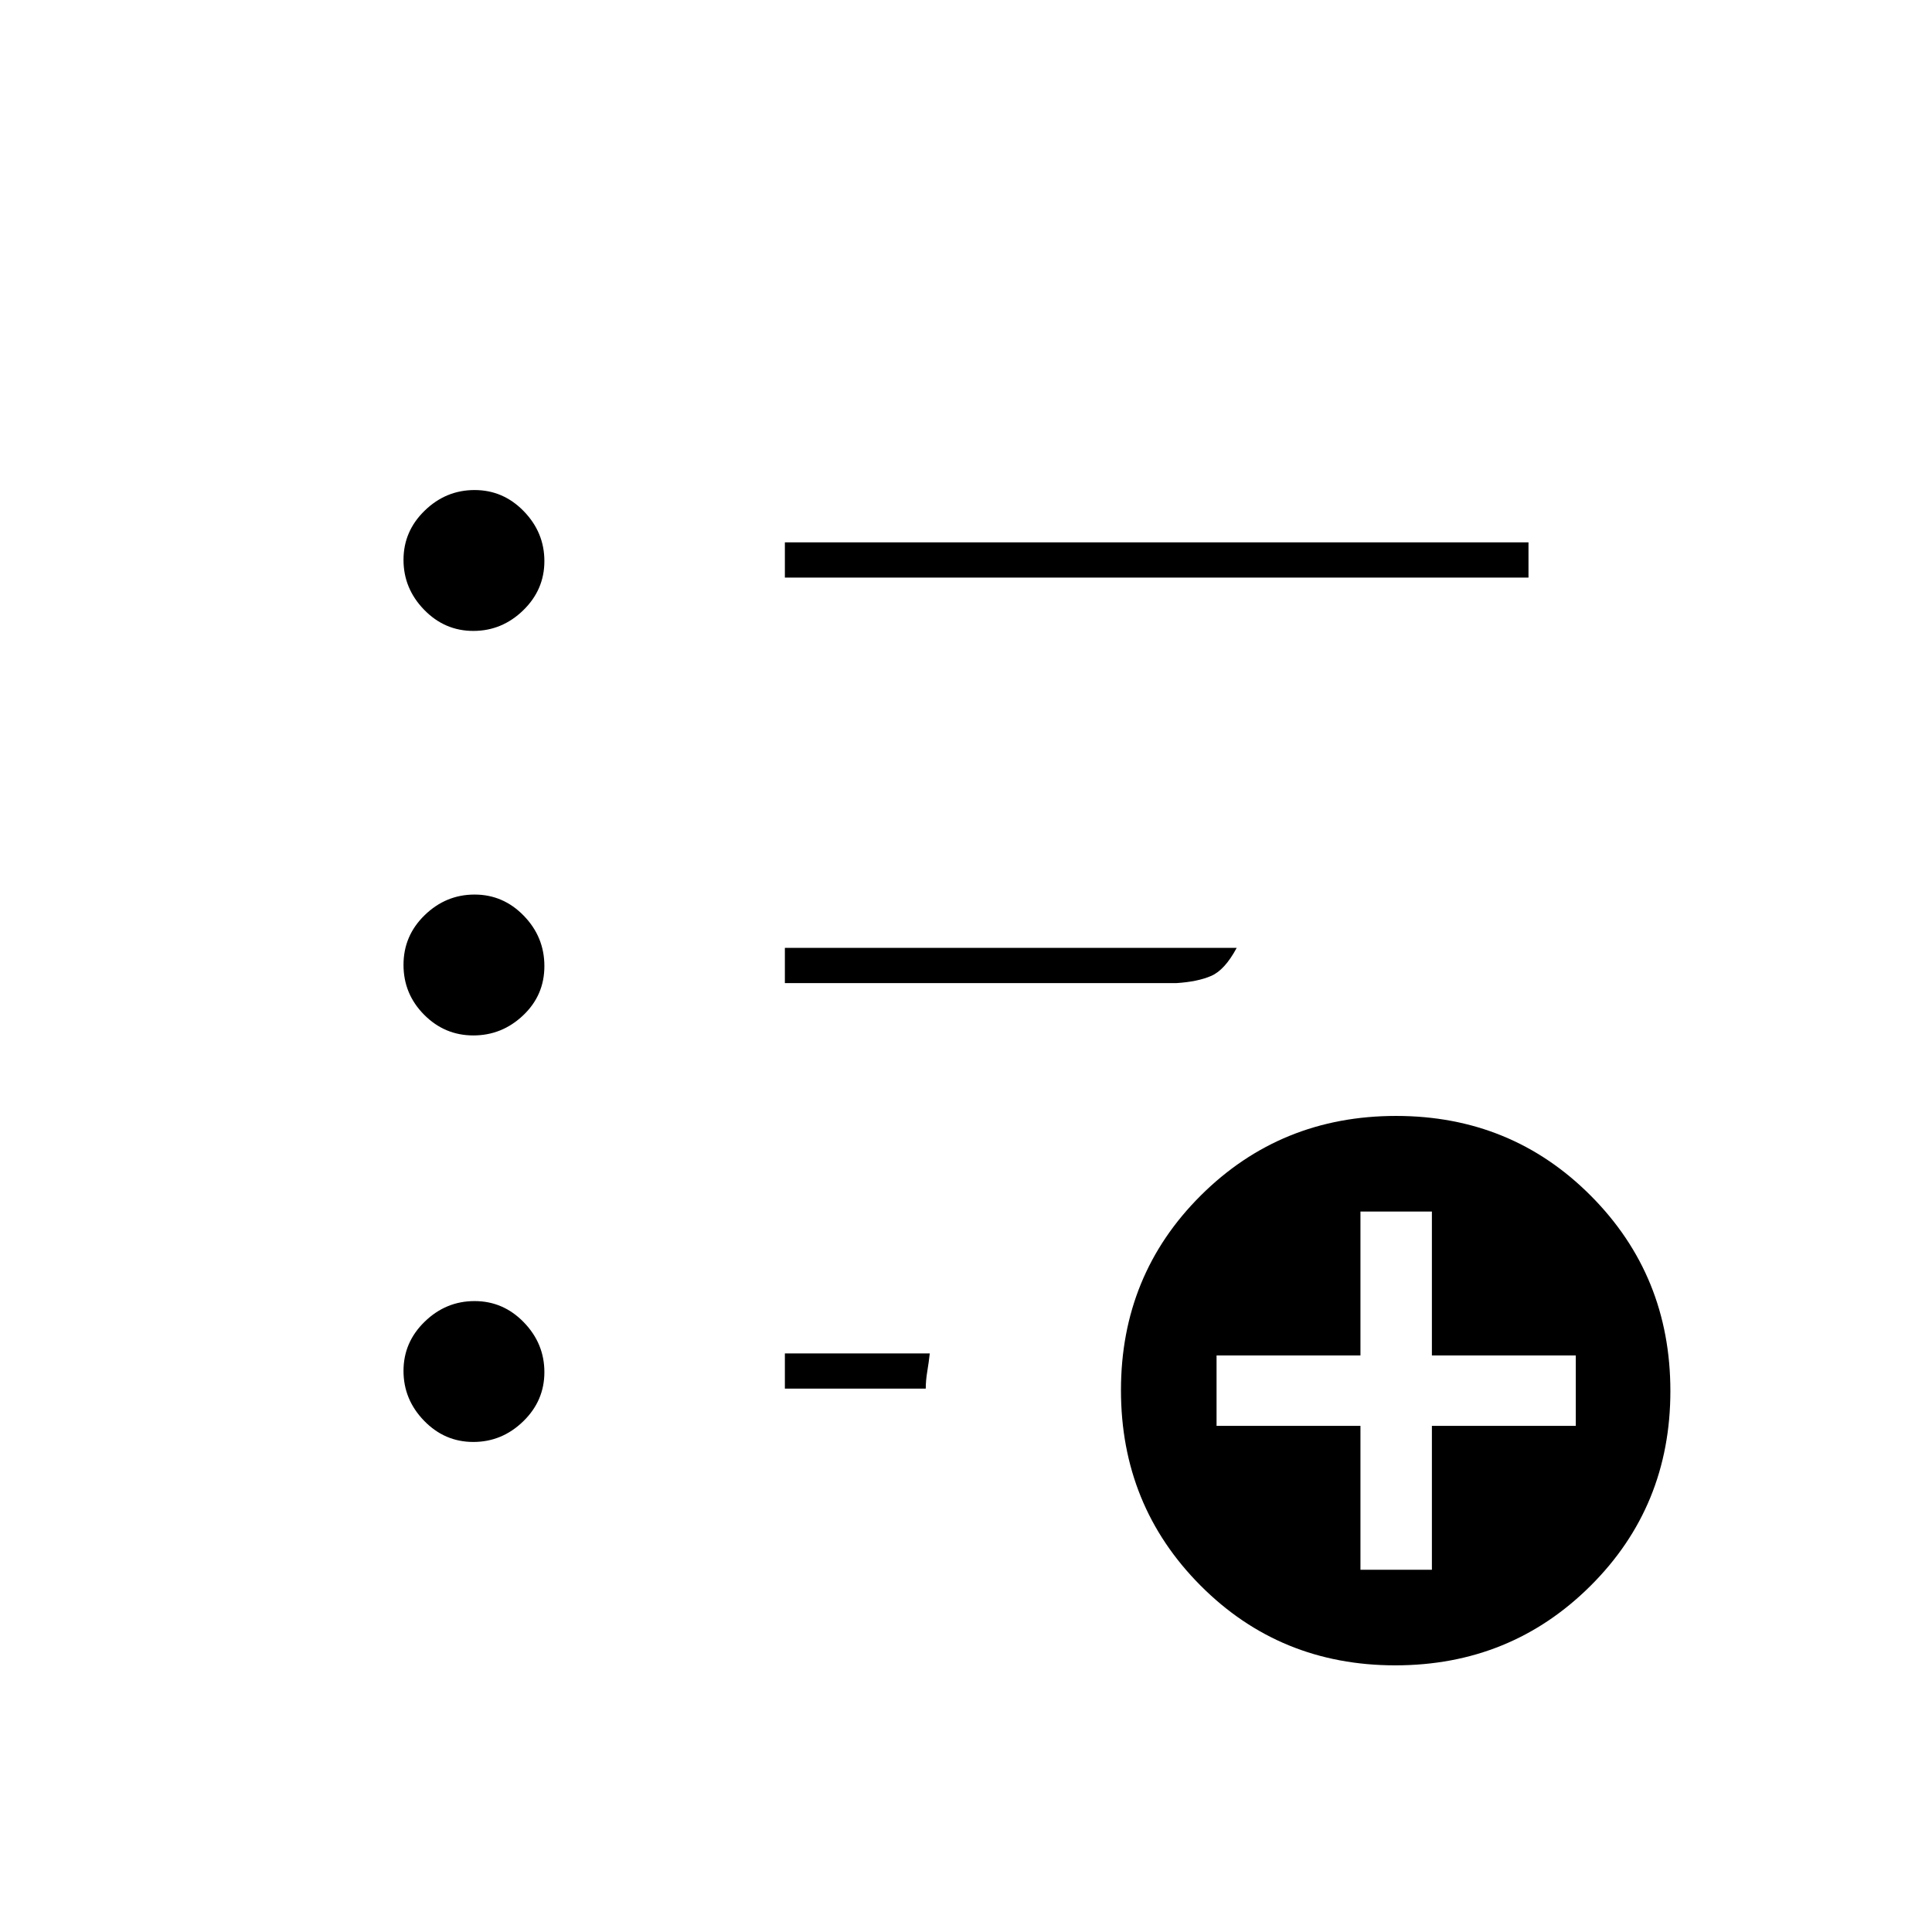 <svg xmlns="http://www.w3.org/2000/svg" height="20" viewBox="0 -960 960 960" width="20"><path d="M676-180h35.5v-71.5H783v-35h-71.5V-358H676v71.5h-71.5v35H676v71.5Zm17.31 47.5q-57.31 0-96.81-39.69-39.5-39.7-39.5-97 0-57.31 39.69-96.81 39.7-39.5 97-39.5 57.31 0 96.81 39.69 39.5 39.7 39.5 97 0 57.31-39.69 96.81-39.7 39.5-97 39.5ZM390-673v-17.5h369.5v17.5H390ZM235.18-243.5q-14.24 0-24.46-10.54-10.22-10.53-10.22-24.78 0-14.24 10.54-24.46 10.53-10.22 24.78-10.22 14.24 0 24.46 10.54 10.22 10.53 10.22 24.78 0 14.24-10.54 24.46-10.53 10.22-24.78 10.22Zm0-202q-14.24 0-24.46-10.31-10.22-10.3-10.22-24.78 0-14.47 10.54-24.69 10.53-10.22 24.78-10.22 14.24 0 24.46 10.54 10.22 10.53 10.22 25.01 0 14.47-10.54 24.46-10.53 9.99-24.78 9.99Zm0-201q-14.24 0-24.46-10.54-10.22-10.53-10.22-24.78 0-14.24 10.54-24.46 10.53-10.22 24.78-10.22 14.24 0 24.46 10.54 10.22 10.53 10.22 24.78 0 14.24-10.54 24.46-10.53 10.22-24.78 10.22ZM390-270v-17.5h72q-.5 4.5-1.25 9T460-270h-70Zm0-201.5V-489h224.5q-5.91 11-12.66 13.92-6.74 2.92-17.34 3.58H390Z"/></svg>